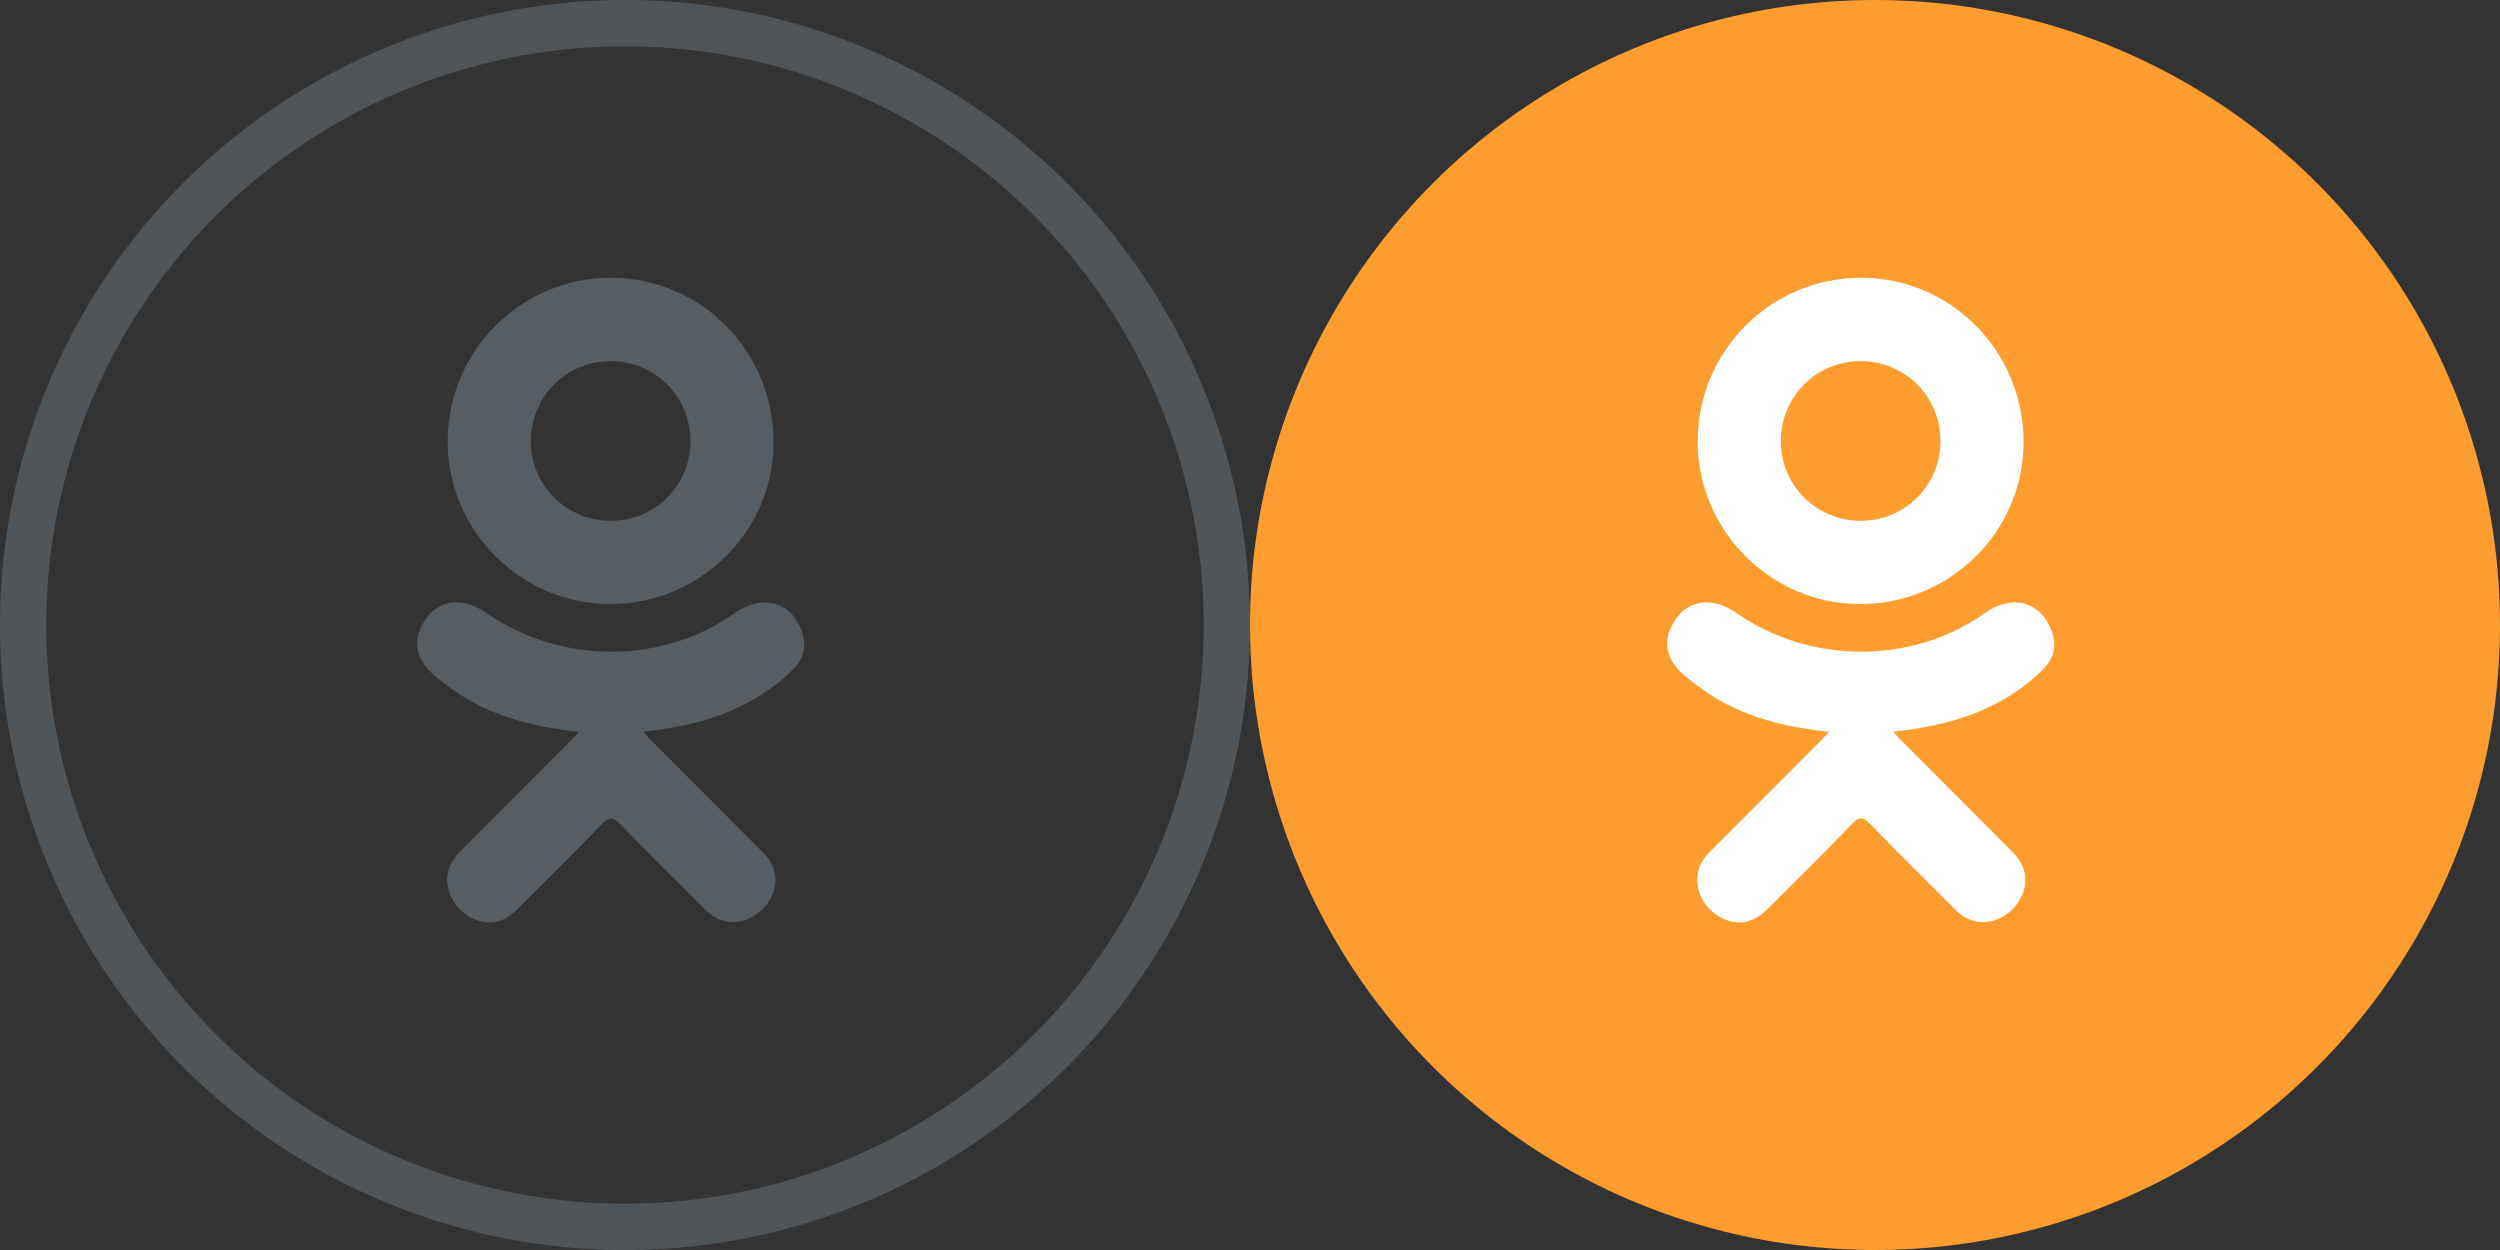 <?xml version="1.0" encoding="UTF-8"?>
<svg width="54px" height="27px" viewBox="0 0 54 27" version="1.1" xmlns="http://www.w3.org/2000/svg" xmlns:xlink="http://www.w3.org/1999/xlink">
    <rect x="0" y="0" width="54" height="27" fill="#333333" stroke="none"/>
    <!-- Generator: Sketch 46.1 (44463) - http://www.bohemiancoding.com/sketch -->
    <title>site/sprites/footer/ok</title>
    <desc>Created with Sketch.</desc>
    <defs></defs>
    <g id="Site" stroke="none" stroke-width="1" fill="none" fill-rule="evenodd">
        <g id="site/sprites/footer/ok">
            <g id="normal">
                <circle id="Oval" stroke="#575E63" opacity="0.8" cx="13.5" cy="13.5" r="13"></circle>
                <g id="odnoklassniki" transform="translate(9, 6)" fill-rule="nonzero" fill="#575E63">
                    <path d="M3.506,9.808 C2.427,9.695 1.453,9.429 0.62,8.778 C0.517,8.697 0.41,8.618 0.315,8.528 C-0.049,8.178 -0.086,7.776 0.203,7.363 C0.449,7.009 0.864,6.915 1.295,7.118 C1.378,7.157 1.458,7.206 1.534,7.259 C3.087,8.326 5.22,8.356 6.779,7.307 C6.933,7.189 7.098,7.092 7.29,7.043 C7.662,6.947 8.009,7.084 8.208,7.409 C8.436,7.781 8.434,8.144 8.153,8.433 C7.721,8.875 7.203,9.195 6.627,9.418 C6.082,9.63 5.486,9.736 4.895,9.807 C4.984,9.904 5.026,9.951 5.082,10.007 C5.884,10.813 6.689,11.615 7.488,12.423 C7.761,12.698 7.817,13.04 7.667,13.36 C7.504,13.71 7.137,13.94 6.777,13.916 C6.549,13.9 6.371,13.787 6.213,13.627 C5.608,13.019 4.992,12.421 4.399,11.801 C4.226,11.62 4.143,11.654 3.991,11.811 C3.382,12.438 2.764,13.055 2.142,13.668 C1.862,13.944 1.53,13.993 1.206,13.836 C0.861,13.669 0.642,13.317 0.659,12.964 C0.671,12.725 0.788,12.542 0.952,12.378 C1.746,11.586 2.537,10.792 3.329,9.998 C3.381,9.945 3.43,9.889 3.506,9.808 Z" id="Shape"></path>
                    <path d="M4.164,7.048 C2.238,7.041 0.659,5.445 0.67,3.516 C0.681,1.566 2.261,-0.005 4.206,-1.69406589e-21 C6.154,0.005 7.719,1.599 7.709,3.57 C7.699,5.495 6.109,7.055 4.164,7.048 Z M5.914,3.521 C5.91,2.563 5.148,1.801 4.192,1.8 C3.228,1.799 2.458,2.575 2.466,3.542 C2.473,4.496 3.242,5.253 4.201,5.249 C5.156,5.246 5.917,4.478 5.914,3.521 Z" id="Shape"></path>
                </g>
            </g>
            <g id="hover" transform="translate(27, 0)">
                <circle id="Oval" fill="#FD9D30" cx="13.5" cy="13.5" r="13.5"></circle>
                <g id="odnoklassniki" transform="translate(9, 6)" fill-rule="nonzero" fill="#FFFFFF">
                    <path d="M3.506,9.808 C2.427,9.695 1.453,9.429 0.62,8.778 C0.517,8.697 0.41,8.618 0.315,8.528 C-0.049,8.178 -0.086,7.776 0.203,7.363 C0.449,7.009 0.864,6.915 1.295,7.118 C1.378,7.157 1.458,7.206 1.534,7.259 C3.087,8.326 5.22,8.356 6.779,7.307 C6.933,7.189 7.098,7.092 7.29,7.043 C7.662,6.947 8.009,7.084 8.208,7.409 C8.436,7.781 8.434,8.144 8.153,8.433 C7.721,8.875 7.203,9.195 6.627,9.418 C6.082,9.63 5.486,9.736 4.895,9.807 C4.984,9.904 5.026,9.951 5.082,10.007 C5.884,10.813 6.689,11.615 7.488,12.423 C7.761,12.698 7.817,13.04 7.667,13.36 C7.504,13.71 7.137,13.94 6.777,13.916 C6.549,13.9 6.371,13.787 6.213,13.627 C5.608,13.019 4.992,12.421 4.399,11.801 C4.226,11.62 4.143,11.654 3.991,11.811 C3.382,12.438 2.764,13.055 2.142,13.668 C1.862,13.944 1.53,13.993 1.206,13.836 C0.861,13.669 0.642,13.317 0.659,12.964 C0.671,12.725 0.788,12.542 0.952,12.378 C1.746,11.586 2.537,10.792 3.329,9.998 C3.381,9.945 3.43,9.889 3.506,9.808 Z" id="Shape"></path>
                    <path d="M4.164,7.048 C2.238,7.041 0.659,5.445 0.67,3.516 C0.681,1.566 2.261,-0.005 4.206,-3.38813179e-21 C6.154,0.005 7.719,1.599 7.709,3.57 C7.699,5.495 6.109,7.055 4.164,7.048 Z M5.914,3.521 C5.91,2.563 5.148,1.801 4.192,1.8 C3.228,1.799 2.458,2.575 2.466,3.542 C2.473,4.496 3.242,5.253 4.201,5.249 C5.156,5.246 5.917,4.478 5.914,3.521 Z" id="Shape"></path>
                </g>
            </g>
        </g>
    </g>
</svg>